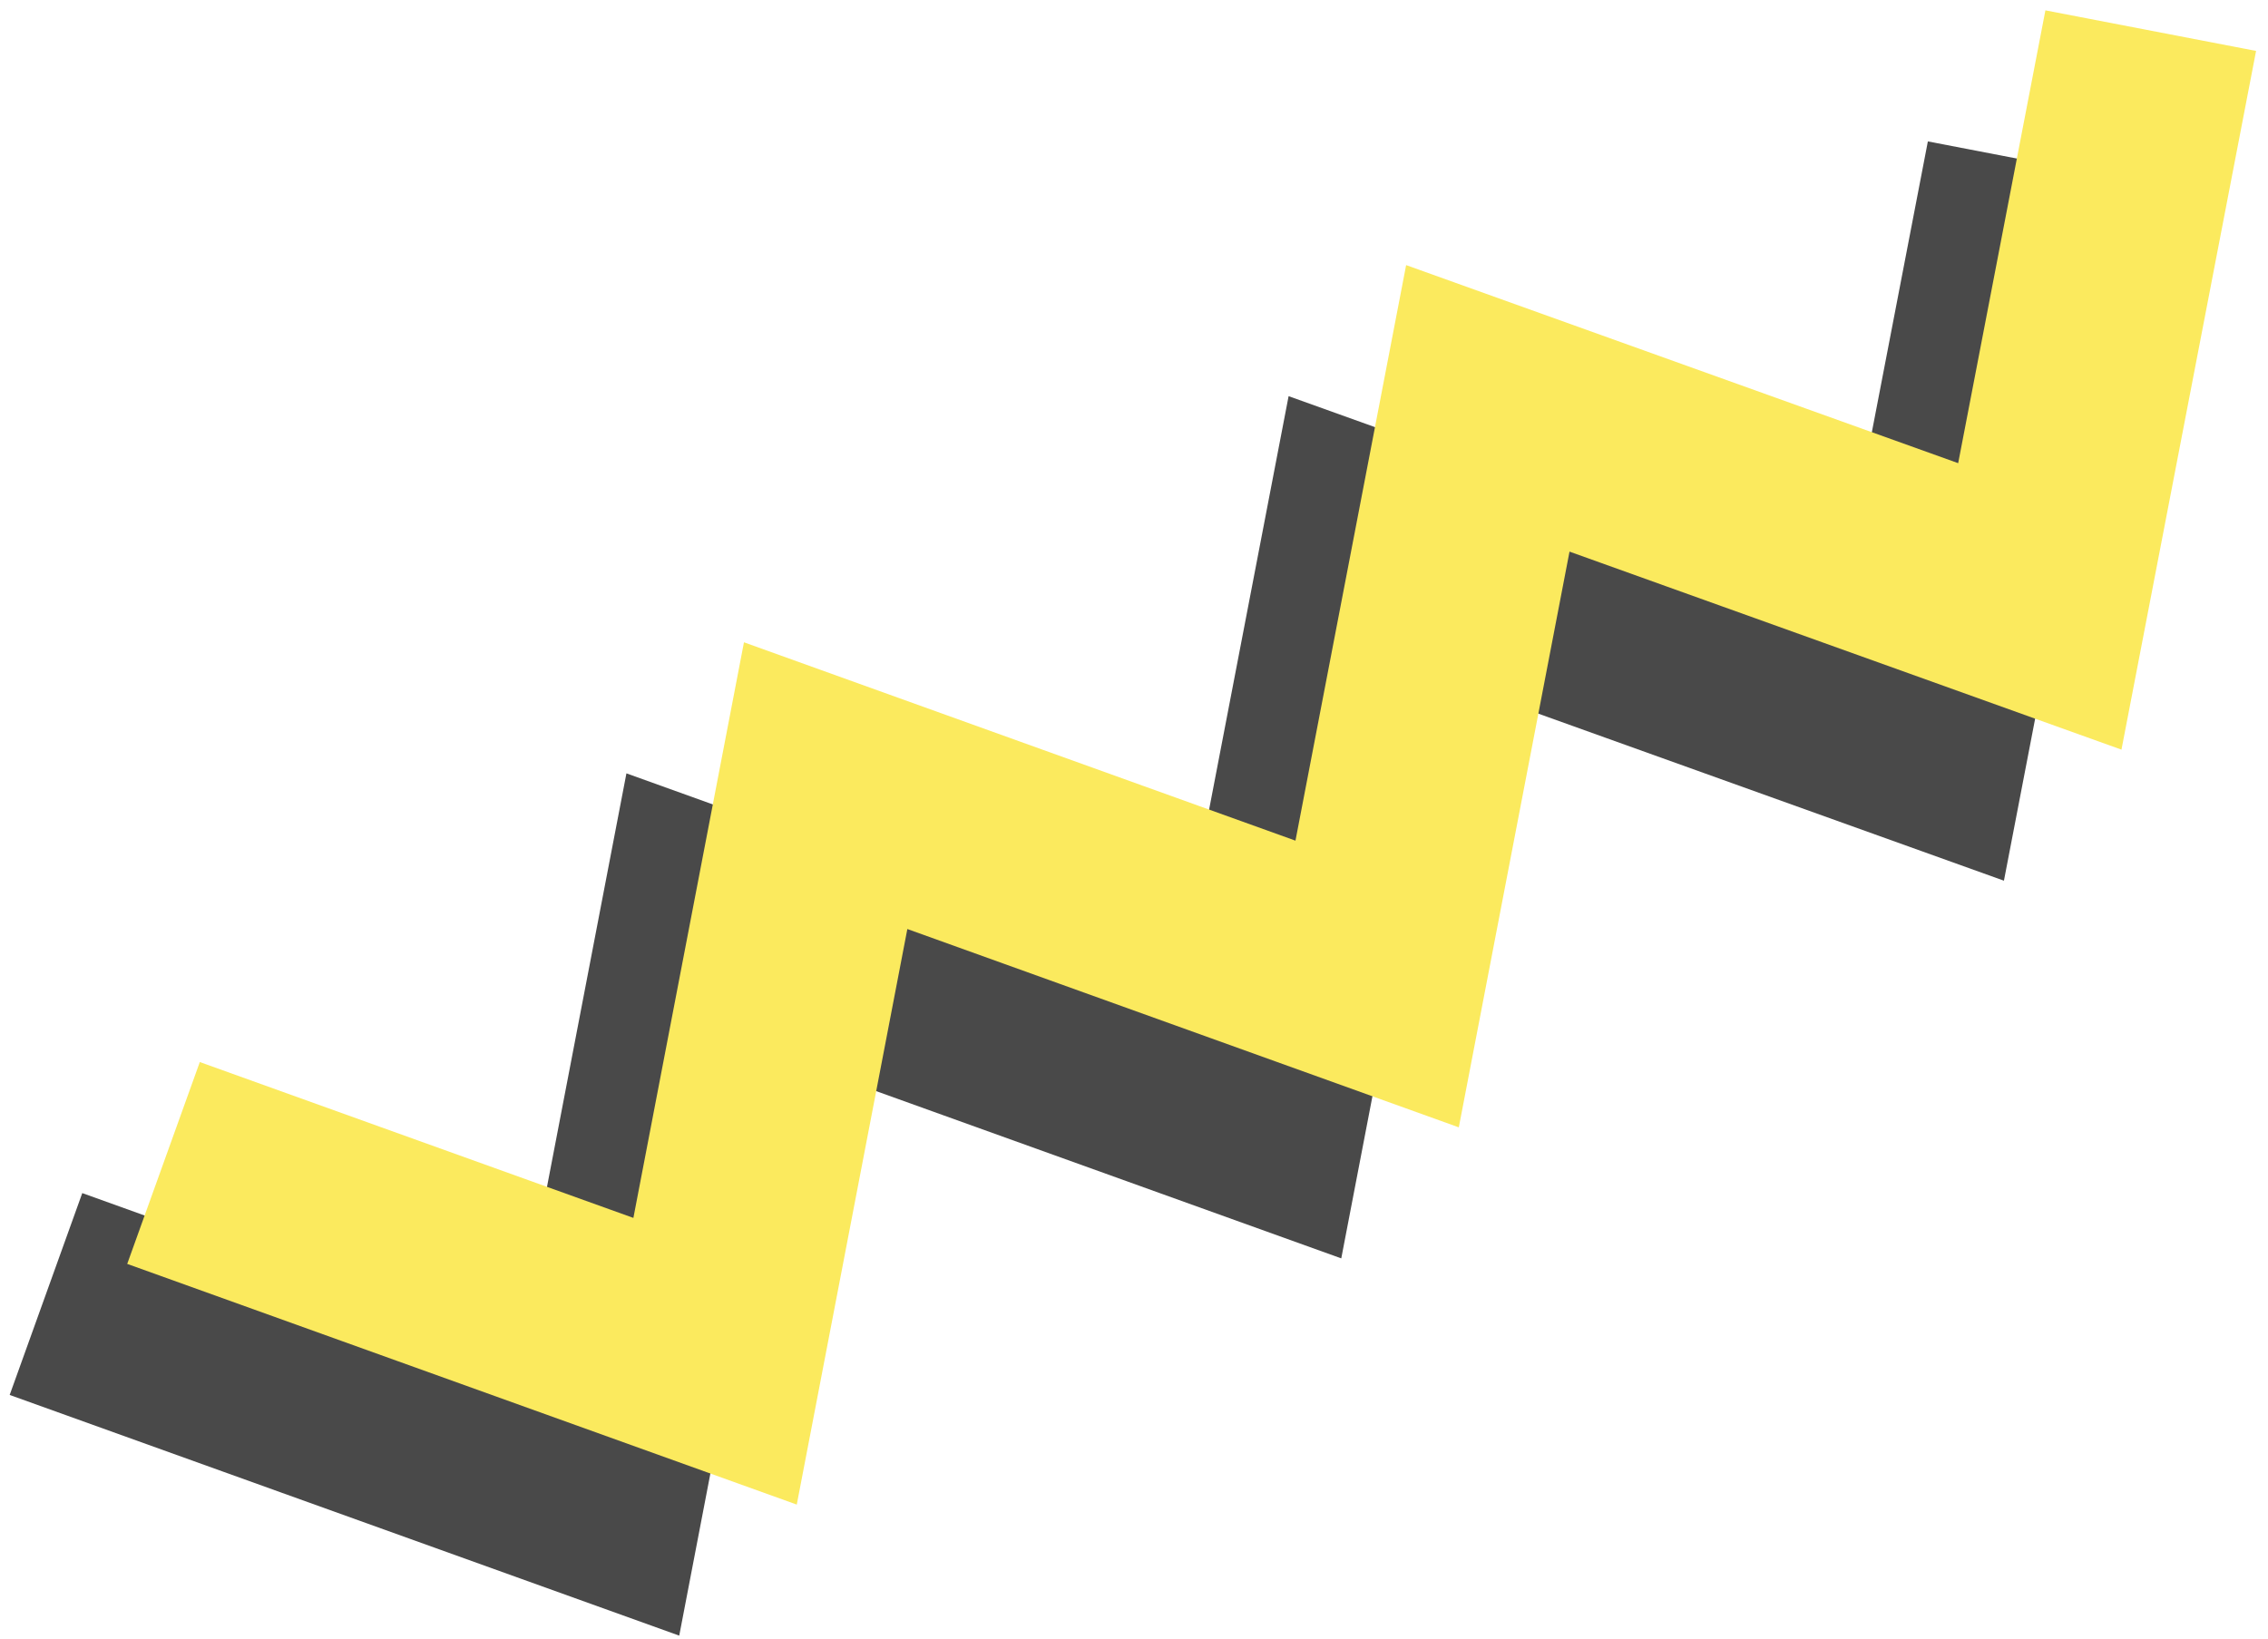 <svg width="148" height="107" viewBox="0 0 148 107" fill="none" xmlns="http://www.w3.org/2000/svg">
<path d="M3 84.458L38.993 97.399L46.209 59.832L82.196 72.776L89.419 35.206L125.44 48.132L132.678 10.553" stroke="#494949" stroke-width="14" stroke-miterlimit="10"/>
<path d="M10.67 75.905L46.663 88.846L53.879 51.279L89.866 64.224L97.089 26.653L133.11 39.579L140.348 2" stroke="#FBEA5E" stroke-width="14" stroke-miterlimit="10"/>
</svg>

